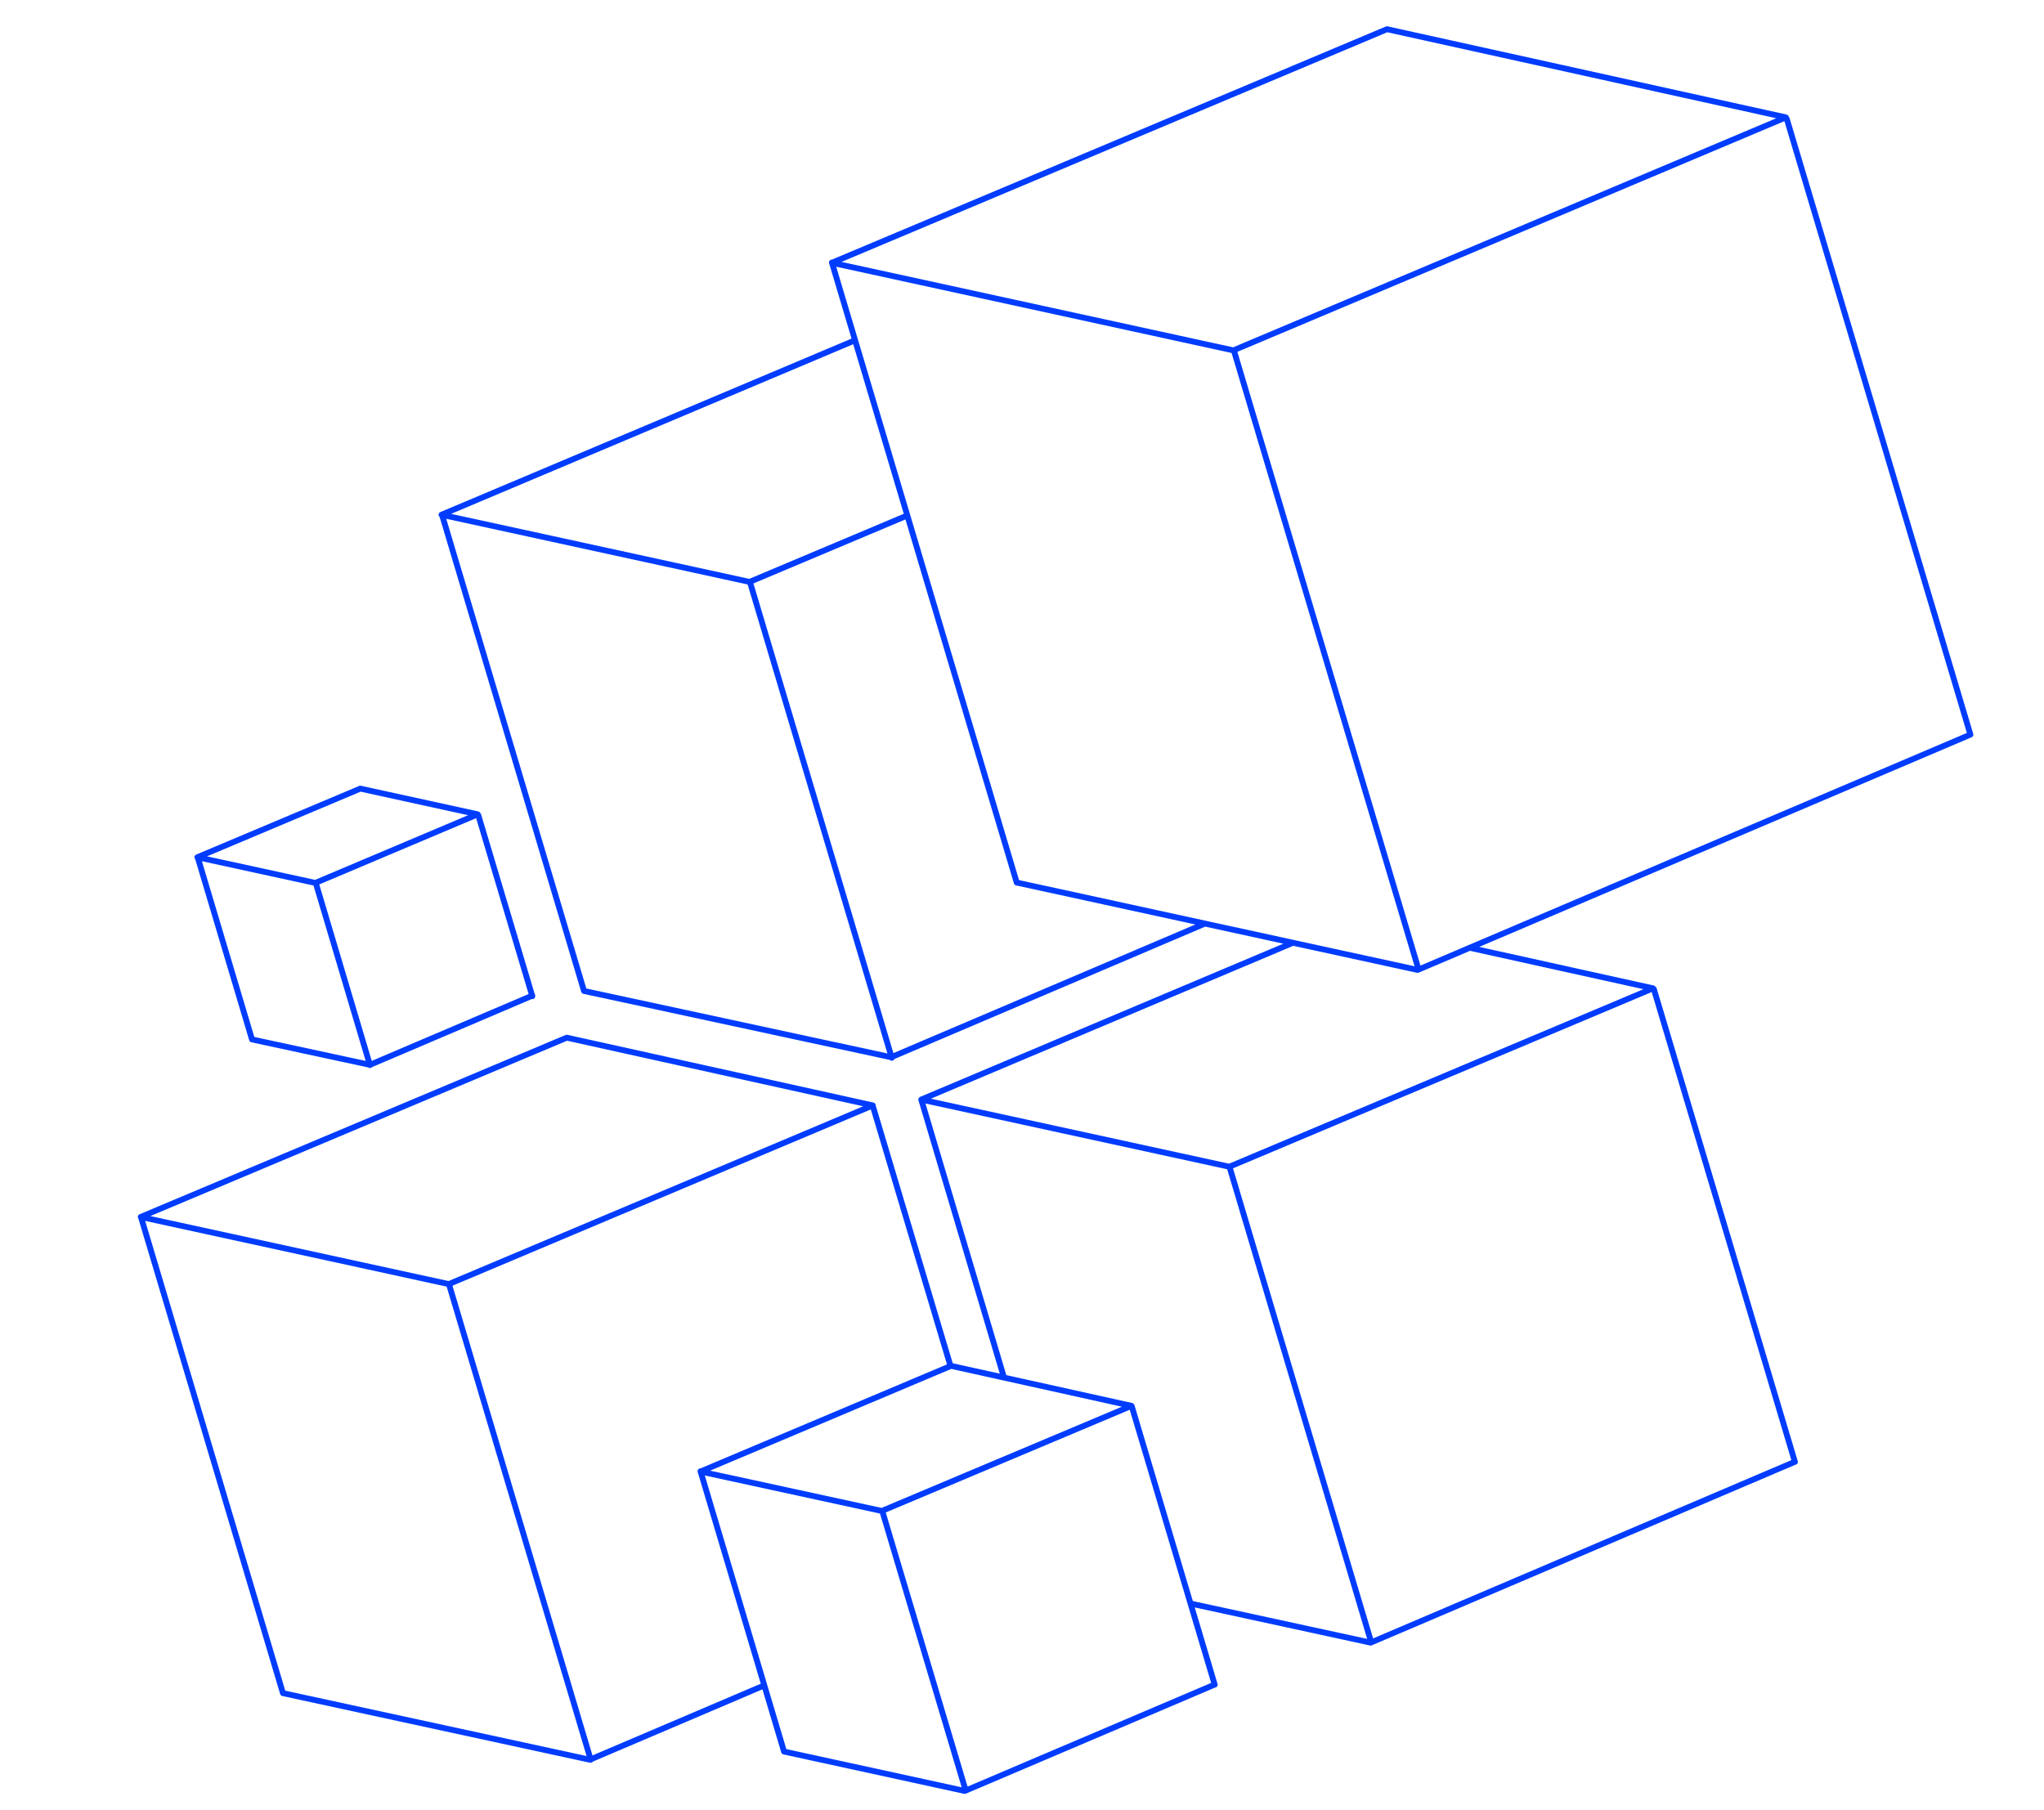 <svg xmlns="http://www.w3.org/2000/svg" width="700" height="620" viewBox="0 -120 700 620"><path fill="none" stroke="#003CFF" stroke-width="2" stroke-linecap="round" stroke-linejoin="round" stroke-miterlimit="10" d="M611.6-79.8L422.4 0 284.9-30 475-110l136.6 30.2zm.3.5l62.9 210.9M284.9-30.1l63.3 212.4M422.7.5L485.8 212m189-80.4l-189.3 80.6-137.2-29.9M310.6 56.6l-53.9 22.7-105.5-23L292.7-3.4M151.4 56.4l48.6 163m57-139.5l48.4 162.4m107.3-46l-107.5 45.8L200 219.4m303.3-14.8l62.8 13.9L421 279.6l-105.5-23 127.3-53.7m123.6 15.9l48.3 161.9M315.5 256.6l28.3 95.1m77.4-71.6l48.4 162.4m145-61.8l-145.2 61.9-61.7-13.4M298.9 258.6l-145.2 61.2-105.5-23 145.9-61.4 104.8 23.2zm-37.3 198.7L202 482.7 96.9 459.9m290.6-98.4l-85.5 36-62.1-13.5 85.8-36.2 61.8 13.7zm.1.2L416 457m-176.1-73.1l28.6 96m33.7-82.2l28.5 95.5m85.2-36.2l-85.5 36.4-61.9-13.5m-104.9-321L108 182.4l-40.4-8.8 55.8-23.5 40.2 8.8zm.2.3l18.5 62M67.7 173.6L86.3 236m21.9-53.4l18.5 62.2m55.6-23.8l-55.6 23.7-40.4-8.7M299 259.1l26.5 88.7M48.3 296.9l48.6 163m57-139.6l48.4 162.4"/></svg>